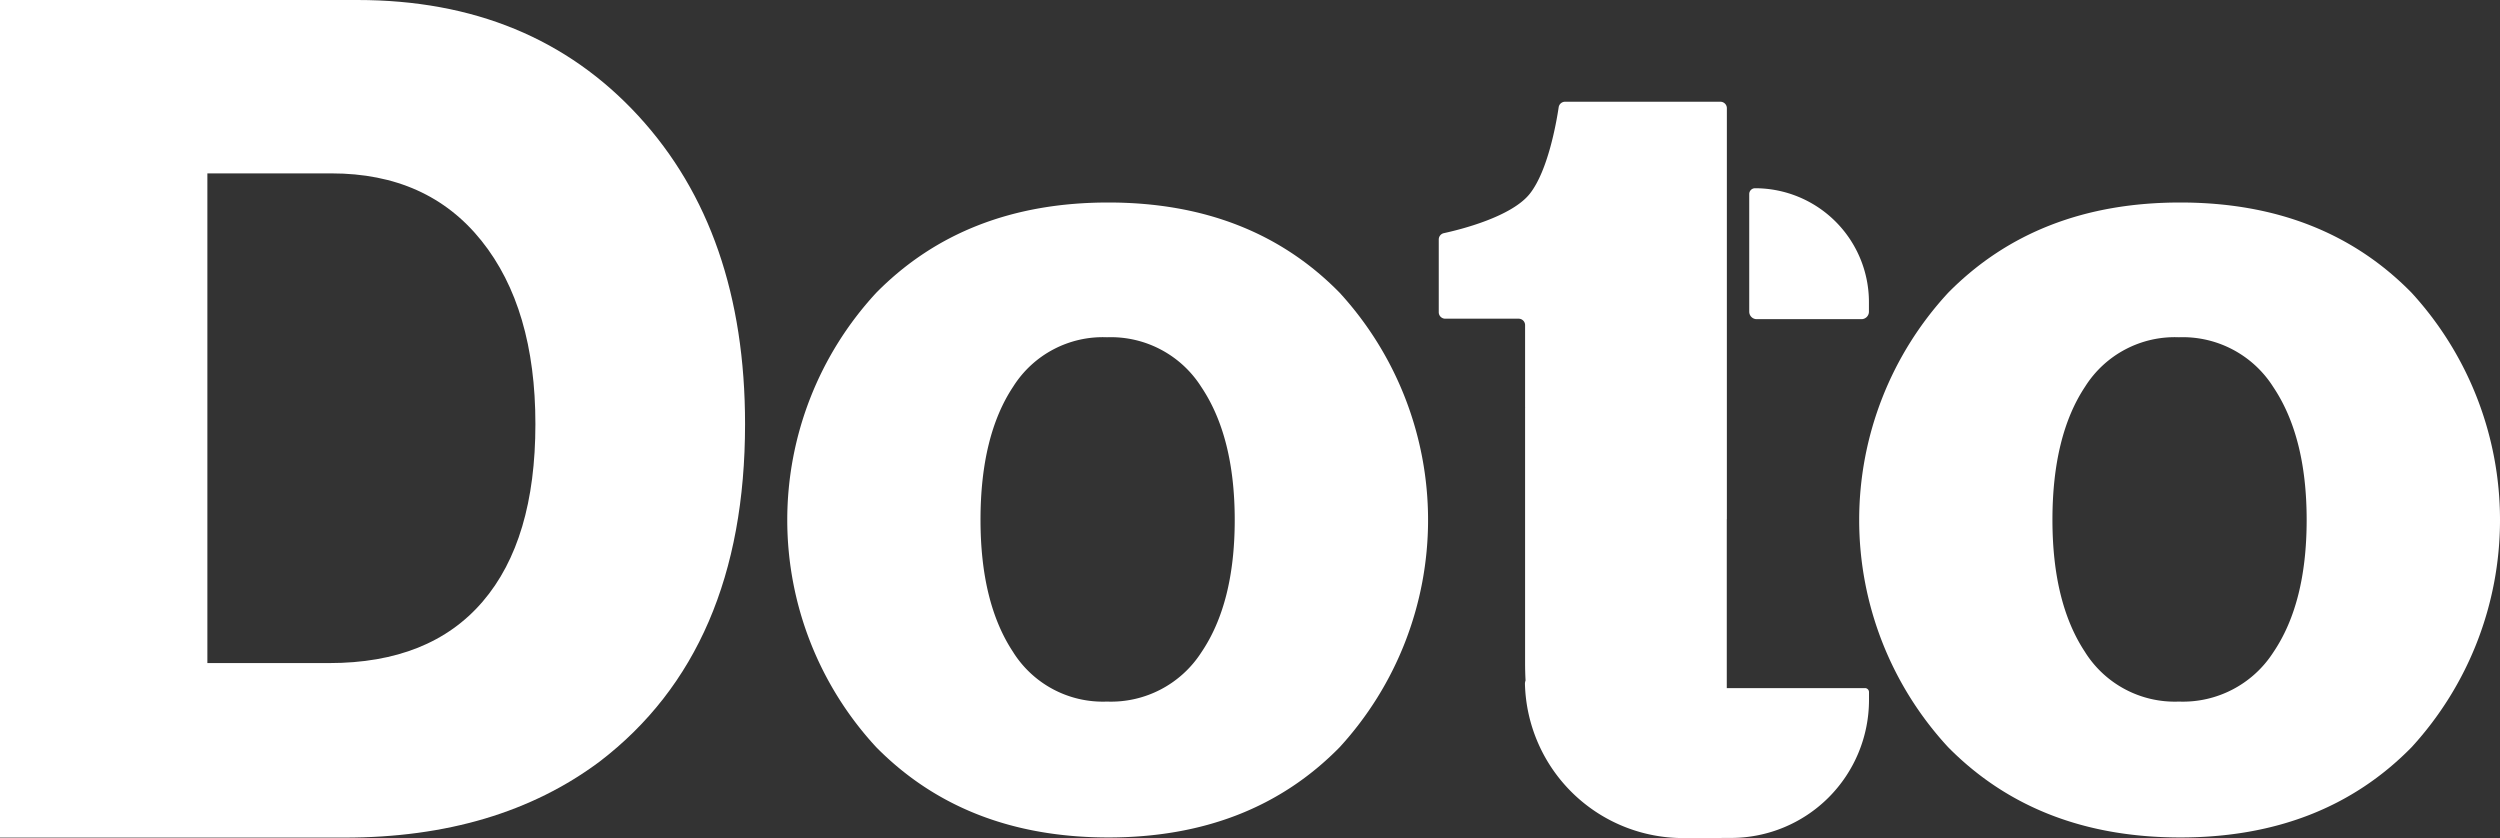 <svg xmlns="http://www.w3.org/2000/svg" width="180.809" height="60.612" viewBox="0 0 180.809 60.612"><rect x="0" y="0" width="180.809" height="60.612" fill="#333333" stroke="none"/><g transform="translate(-7601.502 1270.524)"><path d="M1593.5,617.857V557.276h25.842q12.623,0,20.335,8.388t7.71,22.284q0,16.353-10.506,24.4-7.372,5.508-18.471,5.507Zm15-12.625h8.811q7.287,0,11.1-4.448t3.813-12.836q0-8.389-3.9-13.26t-10.845-4.872H1608.5Z" transform="translate(6008 -1827.8)" fill="#fff"/><path d="M1716.741,618.1q-6.4,6.525-16.734,6.523t-16.775-6.523a24.2,24.2,0,0,1,0-32.875q6.437-6.523,16.775-6.524t16.734,6.524a24.318,24.318,0,0,1,0,32.875Zm-23.6-6.863a7.664,7.664,0,0,0,6.779,3.559,7.768,7.768,0,0,0,6.82-3.559q2.415-3.558,2.415-9.574t-2.415-9.617a7.745,7.745,0,0,0-6.82-3.6,7.665,7.665,0,0,0-6.779,3.559q-2.373,3.558-2.372,9.659Q1690.772,607.68,1693.144,611.238Z" transform="translate(5981.647 -1834.579)" fill="#fff"/><path d="M1830.151,618.1q-6.4,6.525-16.734,6.523t-16.776-6.523a24.2,24.2,0,0,1,0-32.875q6.439-6.523,16.776-6.524t16.734,6.524a24.317,24.317,0,0,1,0,32.875Zm-23.6-6.863a7.665,7.665,0,0,0,6.778,3.559,7.769,7.769,0,0,0,6.821-3.559q2.414-3.558,2.415-9.574t-2.415-9.617a7.746,7.746,0,0,0-6.821-3.6,7.666,7.666,0,0,0-6.778,3.559q-2.372,3.558-2.372,9.659Q1804.182,607.68,1806.554,611.238Z" transform="translate(5945.763 -1834.579)" fill="#fff"/><g transform="translate(7705.557 -1263.163)"><path d="M1776.542,610.449h-9.99V598.23h.006V584.2a.434.434,0,0,1,0-.054V575.5a.427.427,0,0,1,0-.054v-6.938a.467.467,0,0,0-.467-.467h-11.236a.466.466,0,0,0-.461.4c-.174,1.161-.78,4.577-2.073,6.235-1.314,1.684-5.037,2.61-6.233,2.87a.468.468,0,0,0-.367.456v5.263a.467.467,0,0,0,.467.467h5.311a.466.466,0,0,1,.466.466v5.955h.024a.025.025,0,0,0-.024.024v18.439c0,.436.011.861.034,1.273h0v.006a.866.866,0,0,0-.045.217,11.444,11.444,0,0,0,11.521,11.182h2.614a.506.506,0,0,0,.1-.009h.667a9.983,9.983,0,0,0,9.982-9.983v-.566A.289.289,0,0,0,1776.542,610.449Z" transform="translate(-1745.72 -568.044)" fill="#fff"/><path d="M1779.112,586.661h7.575a.541.541,0,0,0,.541-.541v-.691a8.237,8.237,0,0,0-8.237-8.237h0a.42.42,0,0,0-.42.42v8.509A.54.54,0,0,0,1779.112,586.661Z" transform="translate(-1756.115 -570.939)" fill="#fff"/></g></g></svg>